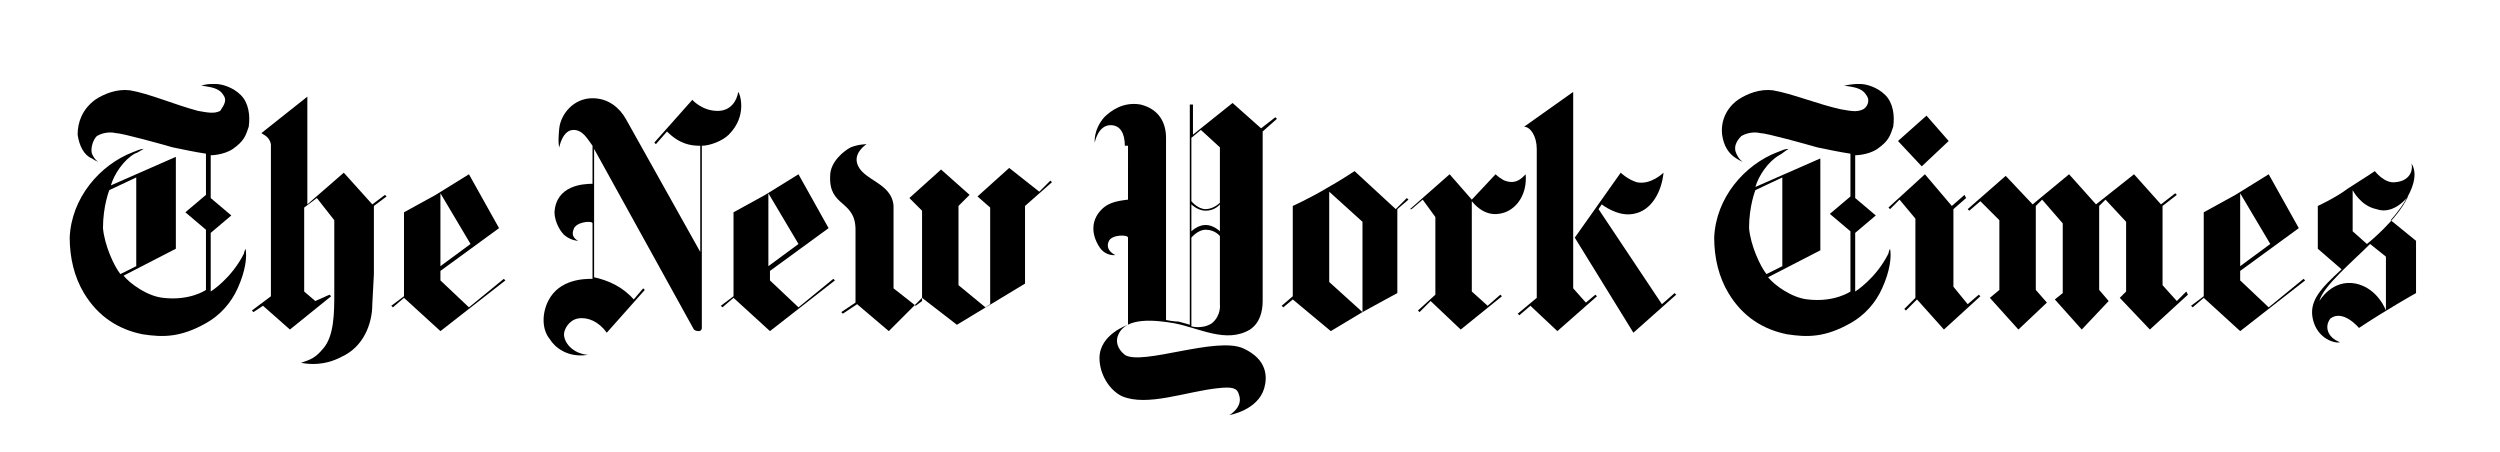 <?xml version="1.0" encoding="utf-8"?>
<!-- Generator: Adobe Illustrator 22.1.0, SVG Export Plug-In . SVG Version: 6.00 Build 0)  -->
<svg version="1.1" id="Layer_1" xmlns="http://www.w3.org/2000/svg" xmlns:xlink="http://www.w3.org/1999/xlink" x="0px" y="0px"
	 viewBox="0 0 157.8 28.5" style="enable-background:new 0 0 157.8 28.5;" xml:space="preserve">
<g>
	<g>
		<path d="M8.6,16.8v-5.6L6.9,12c0,0-0.4,1-0.4,2.4c0.1,1.1,0.7,2.4,1.1,2.9L8.6,16.8 M13.6,5.3c0.4,0,1.1,0.2,1.6,0.7
			c0.5,0.5,0.6,1.3,0.5,2c-0.2,0.6-0.3,0.9-1,1.4c-0.6,0.4-1.4,0.4-1.4,0.4v2.7l1.3,1.1l-1.3,1.1v3.7c0,0,1.3-0.8,2.1-2.4
			c0,0,0-0.1,0.1-0.3c0.1,0.5,0,1.4-0.5,2.5c-0.4,0.9-1.1,1.7-2,2.2c-1.6,0.9-2.7,0.9-4,0.7c-1.5-0.3-2.8-1.1-3.7-2.6
			c-0.6-1-0.9-2.2-0.9-3.5c0.1-2.5,1.9-4.6,4-5.4c0.3-0.1,0.4-0.2,0.7-0.2C9,9.4,8.8,9.6,8.5,9.7c-0.7,0.4-1.3,1.3-1.5,2l4.1-1.8
			v5.8l-3.3,1.7c0.4,0.5,1.5,1.3,2.5,1.4C12,19,13,18.3,13,18.3v-3.8l-1.3-1.1l1.3-1.1V9.7c-0.7-0.1-1.6-0.3-2.1-0.4
			c-0.7-0.2-3.2-0.9-3.6-0.9c-0.4-0.1-0.9,0-1.2,0.2C5.9,8.8,5.7,9.3,5.8,9.7c0.1,0.2,0.2,0.4,0.4,0.5c0,0-0.1,0-0.4-0.2
			C5.3,9.8,5,9.2,4.9,8.5C4.9,7.7,5.2,6.9,6,6.3c0.6-0.4,1.4-0.7,2.2-0.6C9.4,5.9,11,6.6,12.5,7c0.6,0.1,1,0.2,1.4,0
			C14,6.8,14.4,6.4,14.1,6c-0.3-0.5-0.9-0.5-1.4-0.6C13.1,5.3,13.2,5.3,13.6,5.3z"/>
		<path d="M29.7,15.4l-1.9,1.4v-4.6L29.7,15.4 M29.6,11c0,0-1.3,0.8-2.1,1.3c-0.9,0.5-2,1.1-2,1.1v5.3l-0.8,0.6l0.1,0.1l0.7-0.6
			l2.3,2.1l4.1-3.2l-0.1-0.1l-2.2,1.8l-1.8-1.7v-0.6l3.7-2.7L29.6,11z"/>
		<path d="M19,22.9c0.5,0.1,1.5,0.2,2.6-0.4c1.3-0.6,1.9-2,1.9-3.3l0.1-1.9V13l0.8-0.6l-0.1-0.1l-0.8,0.6l-1.8-2l-2.3,2V6.1
			l-2.9,2.3c0.1,0.1,0.5,0.2,0.6,0.7v9.6l-1.2,0.9l0.1,0.1l0.6-0.4l1.7,1.5l2.6-2.1l-0.1-0.1L19.9,19l-0.7-0.6l0-5.3l0.8-0.6
			l1.1,1.4c0,0,0,3.4,0,4.6c0,1.2,0,2.7-0.7,3.5C19.9,22.6,19.6,22.7,19,22.9"/>
		<path d="M37.1,22.4c-1-0.1-1.5-0.8-1.5-1.3c0-0.3,0.3-0.9,0.9-1c0.6-0.1,1.3,0.2,1.8,0.9l2.4-2.7l-0.1-0.1l-0.6,0.7
			c-0.7-0.8-1.6-1.2-2.5-1.4V9.4l6.3,11.4c0,0,0.1,0.1,0.3,0.1c0.2,0,0.2-0.2,0.2-0.2l0-11.5c0.5,0,1.3-0.3,1.7-0.7
			c1.2-1.2,0.7-2.6,0.6-2.7c-0.1,0.6-0.5,1.2-1.3,1.2c-1,0-1.6-0.7-1.6-0.7l-2.4,2.7l0.1,0.1l0.7-0.8c0.8,0.8,1.5,0.9,2.1,0.9l0,6.7
			l-4.7-8.4c-0.4-0.7-1.1-1.3-2.1-1.3c-1.2,0-2,1-2.1,1.9c-0.1,1,0,1.2,0,1.2s0.2-1.1,0.9-1.1c0.6,0,0.9,0.6,1.2,1v2.4
			c-0.6,0-2.3,0.1-2.4,1.8c0,0.6,0.4,1.3,0.7,1.5c0.4,0.3,0.8,0.3,0.8,0.3S36,15,36.2,14.5c0.1-0.5,1.2-0.6,1.2-0.4v3.5
			c-0.5,0-2.1,0-2.8,1.4c-0.4,0.8-0.4,1.8,0.1,2.4C35,21.9,35.8,22.6,37.1,22.4"/>
		<path d="M50.4,15.4l-1.9,1.4v-4.6L50.4,15.4 M50.4,11c0,0-1.3,0.8-2.1,1.3c-0.9,0.5-2,1.1-2,1.1v5.3l-0.8,0.6l0.1,0.1l0.7-0.6
			l2.3,2.1l4.1-3.2l-0.1-0.1l-2.2,1.8l-1.8-1.7v-0.6l3.7-2.7L50.4,11z"/>
		<path d="M56.1,20.9l-2-1.7l-0.9,0.6l-0.1-0.1l0.9-0.6v-4.6c0-1.9-1.7-1.4-1.6-3.4c0-0.9,0.9-1.6,1.3-1.8c0.5-0.2,1-0.2,1-0.2
			s-0.8,0.5-0.6,1.2c0.3,1.1,2.2,1.2,2.3,2.7v5.2l1.4,1.1l0.4-0.3v-5.7l-0.8-0.8l2-1.8l1.8,1.6l-0.7,0.7v5l1.7,1.4l0.3-0.2v-6.1
			l-0.8-0.7l2-1.8l1.9,1.5l0.7-0.7l0.1,0.1l-1.7,1.5v4.9l-4.3,2.6l-2.2-1.7L56.1,20.9"/>
		<path d="M143.3,15.4l-1.9,1.4v-4.6L143.3,15.4 M143.2,11c0,0-1.3,0.8-2.1,1.3c-0.9,0.5-2,1.1-2,1.1v5.3l-0.8,0.6l0.1,0.1l0.7-0.6
			l2.3,2.1l4.1-3.2l-0.1-0.1l-2.2,1.8l-1.8-1.7v-0.6l3.7-2.7L143.2,11z"/>
		<polyline points="124.2,13.2 124.3,13.3 125,12.7 126.2,13.9 126.2,18.3 125.6,18.8 127.4,20.8 129.2,19.1 128.5,18.3 128.5,13 
			128.9,12.6 130.2,14.1 130.2,18.5 129.7,18.9 131.4,20.8 133.1,19 132.5,18.3 132.5,13 132.9,12.6 134.2,14 134.2,18.4 
			133.8,18.8 135.7,20.8 138.1,18.6 138,18.4 137.4,19 136.5,18 136.5,13 137.4,12.3 137.3,12.2 136.4,12.9 134.7,11 132.3,12.9 
			130.6,11 128.3,12.9 126.6,11.1 124.2,13.2 		"/>
		<polyline points="119.2,13.1 119.3,13.2 119.9,12.6 120.9,13.8 120.9,18.8 120.2,19.5 120.3,19.6 121,18.9 122.7,20.8 125,18.7 
			124.9,18.6 124.2,19.2 123.3,18.1 123.3,13.2 124.1,12.5 124,12.3 123.2,13 121.5,11 119.2,13.1 		"/>
		<polyline points="119.8,8.9 121.6,7.3 123,8.9 121.3,10.5 119.8,8.9 		"/>
		<path d="M112.5,16.8v-5.6l-1.7,0.8c0,0-0.4,1-0.4,2.4c0.1,1.1,0.7,2.4,1.1,2.9L112.5,16.8 M117.4,5.3c0.4,0,1.1,0.2,1.6,0.7
			c0.5,0.5,0.6,1.3,0.5,2c-0.2,0.6-0.3,0.9-1,1.4c-0.6,0.4-1.4,0.4-1.4,0.4v2.7l1.3,1.1l-1.3,1.1v3.7c0,0,1.3-0.8,2.1-2.4
			c0,0,0-0.1,0.1-0.3c0.1,0.5,0,1.4-0.5,2.5c-0.4,0.9-1.1,1.7-2,2.2c-1.6,0.9-2.7,0.9-4,0.7c-1.5-0.3-2.8-1.1-3.7-2.6
			c-0.6-1-0.9-2.2-0.9-3.5c0.1-2.5,1.9-4.6,4-5.4c0.3-0.1,0.4-0.2,0.7-0.2c-0.2,0.1-0.4,0.3-0.6,0.4c-0.7,0.4-1.3,1.3-1.5,2l4.1-1.8
			v5.8l-3.3,1.7c0.4,0.5,1.5,1.3,2.5,1.4c1.7,0.2,2.7-0.5,2.7-0.5v-3.8l-1.3-1.1l1.3-1.1V9.7c-0.7-0.1-1.6-0.3-2.1-0.4
			c-0.7-0.2-3.2-0.9-3.6-0.9c-0.4-0.1-0.9,0-1.2,0.2c-0.3,0.3-0.5,0.7-0.3,1.1c0.1,0.2,0.2,0.4,0.4,0.5c0,0-0.1,0-0.4-0.2
			c-0.5-0.3-0.8-0.8-0.9-1.5c-0.1-0.9,0.3-1.7,1-2.2c0.6-0.4,1.4-0.7,2.2-0.6c1.2,0.2,2.9,0.9,4.3,1.2c0.6,0.1,1,0.2,1.4,0
			c0.2-0.1,0.5-0.5,0.2-0.9c-0.3-0.5-0.9-0.5-1.4-0.6C117,5.3,117.1,5.3,117.4,5.3z"/>
		<path d="M148.5,12v2.6l0.9,0.8c0,0,1.9-1.5,2.6-3c0,0-0.9,1.2-2,0.8C149,13,148.5,12,148.5,12 M146.4,19c0,0,0.8-1.4,2.3-1.1
			c1.4,0.3,1.9,1.7,1.9,1.7v-3.4l-1-0.8C148.5,16.5,146.6,18.1,146.4,19z M147.7,21.6c-0.3,0.1-1.4-0.2-1.7-1.4
			c-0.3-1.2,0.5-2,1.8-3.2l-1.5-1.3V13c0,0,1.1-0.5,1.9-1.1c0.8-0.5,1.7-1.1,1.7-1.1s0.6,0.8,1.3,0.7c1.1-0.1,1.1-1,1-1.2
			c0.2,0.3,0.7,1.3-1.3,3.6l1.6,1.3v3.3c0,0-1.8,1-3.6,2.2c0,0-1-1.2-1.8-0.6C146.7,20.6,146.9,21.3,147.7,21.6z"/>
		<path d="M83.9,17.8l2.1,1.9V14l-2.1-1.9V17.8 M88.1,13.2l0.7-0.7l0.1,0.1l-0.7,0.6v5.3c0,0-1.3,0.7-2.2,1.2
			C85,20.3,84,20.9,84,20.9l-2.4-2L81,19.4l-0.1-0.1l0.7-0.6V13h0c0,0,1.1-0.5,2.1-1.1c0.9-0.5,1.8-1.1,1.8-1.1L88.1,13.2z"/>
		<path d="M92.9,12.6l1.5-1.6c0,0,0.2,0.2,0.4,0.3c0.1,0.1,0.6,0.3,1,0.1c0.2-0.1,0.3-0.2,0.5-0.4c0.1,1.2-0.5,2.1-1.3,2.4
			c-0.3,0.1-1.2,0.4-2.1-0.7v5.7l1,0.9l0.8-0.7l0.1,0.1l-2.6,2.1l-1.9-1.8l-0.7,0.7l-0.1-0.1l1.1-1l0-4.9l-0.8-1.1l-0.7,0.6L89,13.2
			l2.5-2.2L92.9,12.6"/>
		<path d="M99.4,15l2.9-4.1c0,0,0.4,0.4,1,0.6c0.9,0.2,1.7-0.6,1.7-0.6c-0.1,1.1-0.7,2.4-1.9,2.6c-1,0.2-2-0.6-2-0.6l-0.2,0.3l4,6
			l0.8-0.7l0.1,0.1l-2.7,2.4L99.4,15"/>
		<path d="M97,9.4C97,8.6,96.6,8,96.2,8l3.1-2.2v12.4l0,0l0.8,0.9l0.6-0.5l0.1,0.1l-2.5,2.2l-1.7-1.6l-0.7,0.6l-0.1-0.1l1.2-1V9.4"
			/>
		<path d="M77,12.9c0,0-0.3,0.4-0.9,0.4c-0.5,0-0.9-0.4-0.9-0.4v1.7c0,0,0.4-0.4,0.9-0.4c0.5,0,0.9,0.4,0.9,0.4V12.9 M77,9.3
			l-1.2-1.1l-0.6,0.5v4c0,0,0.4,0.5,0.9,0.5c0.5,0,0.9-0.4,0.9-0.4V9.3z M75.2,20.6c0,0,0.7,0.2,1.3-0.2c0.6-0.5,0.5-1.2,0.5-1.2
			v-4.3c0,0-0.3-0.4-0.9-0.4c-0.5,0-0.9,0.5-0.9,0.5V20.6z M71,9.2c0-0.8-0.3-1.3-0.9-1.3c-0.8,0-1,1.1-1,1.1S69,8.2,69.7,7.4
			c0.4-0.4,1.2-1,2.3-0.8c1.2,0.3,1.6,1.2,1.6,2.1v11.5c0,0,0.5,0.1,0.8,0.1c0.4,0.1,0.7,0.2,0.7,0.2V6.6h0.2v1.9l2.5-2l1.8,1.6
			l0.9-0.7l0.1,0.1l-0.9,0.8V19c0,0.7-0.2,1.4-0.8,1.8c-1.5,0.9-3.2-0.1-4.8-0.4c-1.2-0.2-3-0.4-3.5,0.7c-0.2,0.4-0.1,0.9,0.4,1.3
			c1.1,0.7,5.8-1.2,7.5-0.4c1.5,0.7,1.5,1.8,1.3,2.5c-0.4,1.4-2.2,1.7-2.2,1.7s0.9-0.5,0.6-1.3c-0.1-0.4-0.4-0.5-1.3-0.4
			c-2,0.2-4.5,1.2-6.1,0.5c-0.8-0.4-1.4-1.4-1.4-2.4c0-1.5,1.8-2.1,1.8-2.1v-5.5c0-0.2-1-0.2-1.2,0.2c-0.3,0.6,0.4,0.9,0.4,0.9
			s-0.6,0.1-1-0.5c-0.2-0.3-0.7-1.2-0.1-2.1c0.5-0.7,1.1-0.8,1.9-0.9V9.2z"/>
	</g>
</g>
</svg>
